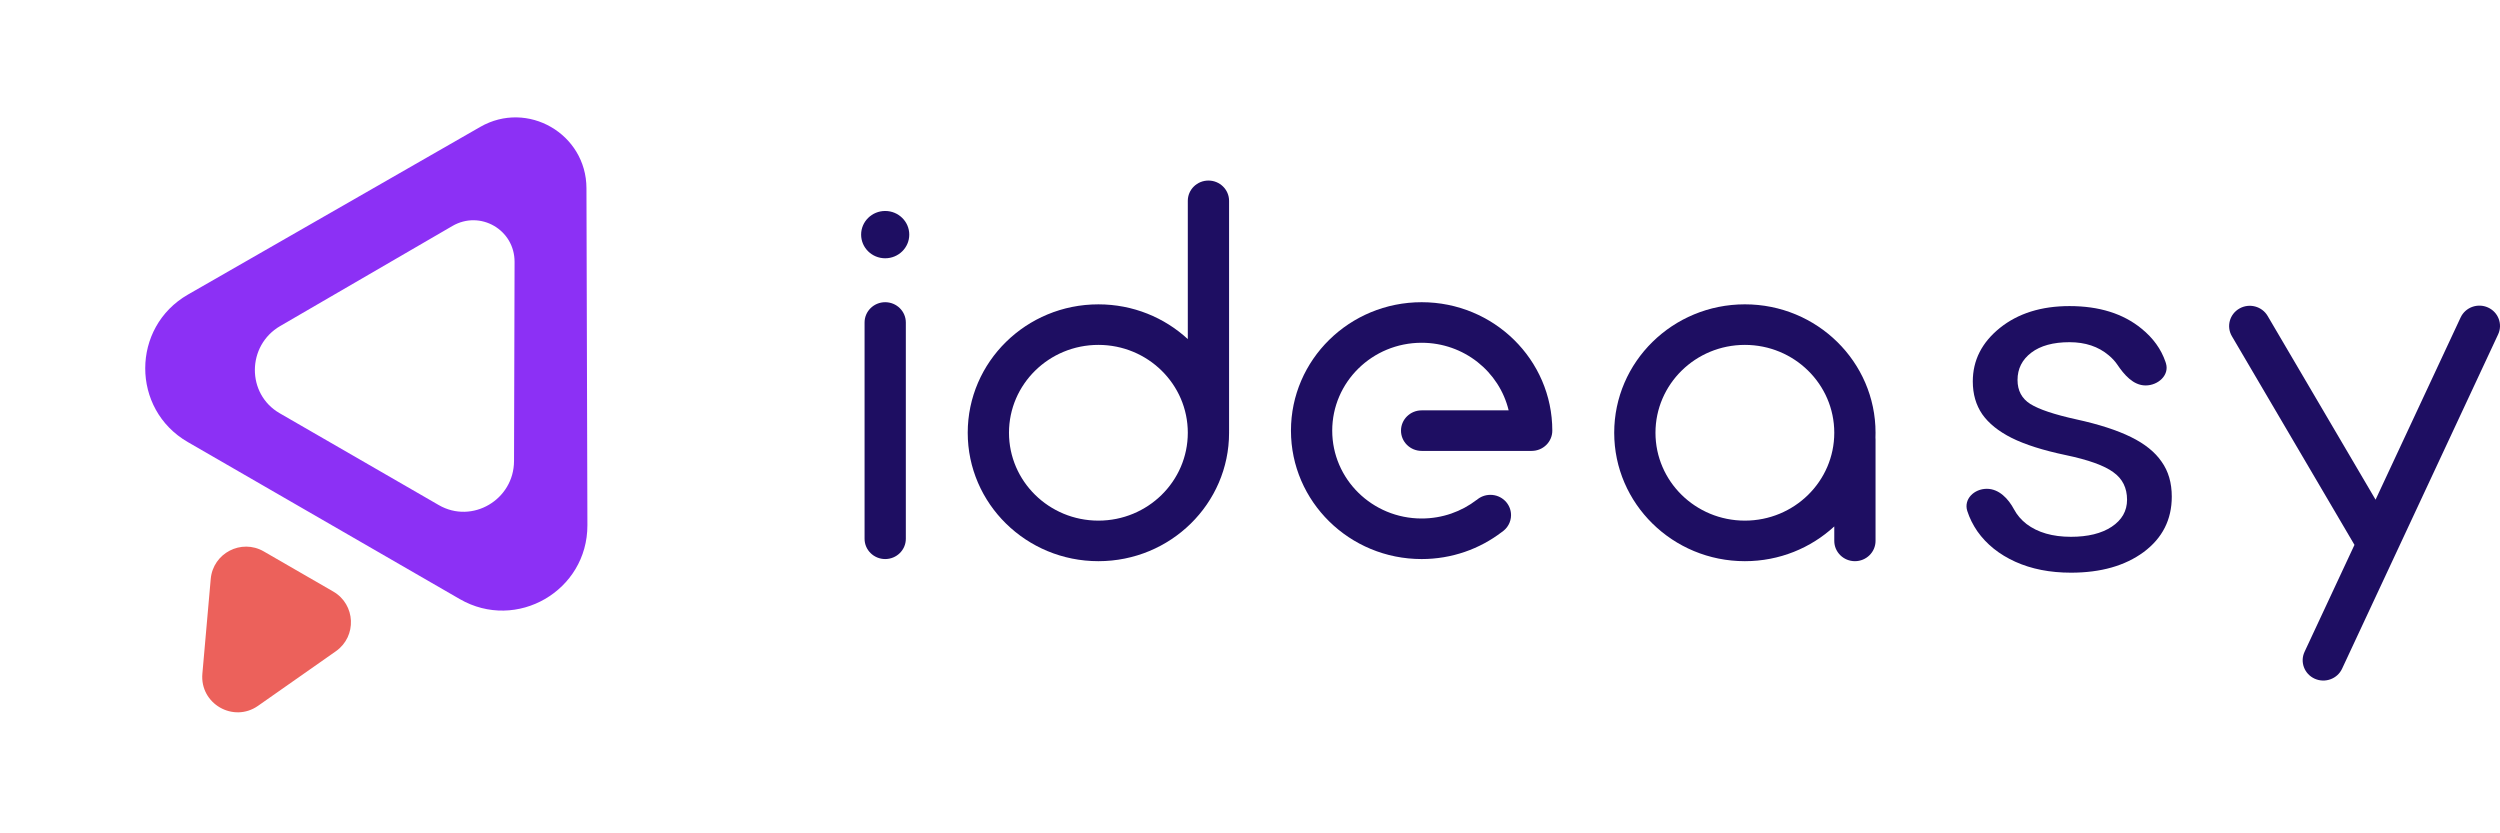 <svg width="180" height="60" viewBox="0 0 180 60" fill="none" xmlns="http://www.w3.org/2000/svg">
<path fill-rule="evenodd" clip-rule="evenodd" d="M42.225 13.55C42.214 9.633 37.978 7.187 34.58 9.136L13.535 21.208C9.438 23.558 9.429 29.465 13.52 31.827L33.104 43.134C37.194 45.495 42.306 42.535 42.293 37.811L42.225 13.55ZM37.049 18.855C37.055 16.54 34.575 15.108 32.573 16.271L20.175 23.474C17.762 24.876 17.738 28.367 20.132 29.75L31.596 36.368C33.991 37.751 37.002 35.985 37.01 33.193L37.049 18.855Z" fill="#8C30F5"/>
<path d="M14.571 48.505C14.38 50.666 16.802 52.065 18.579 50.819L24.182 46.89C25.71 45.819 25.609 43.523 23.993 42.59L18.991 39.702C17.374 38.768 15.335 39.829 15.172 41.688L14.571 48.505Z" fill="#EC615B"/>
<path fill-rule="evenodd" clip-rule="evenodd" d="M88.492 31.049L88.493 31.035C88.493 31.025 88.493 31.016 88.493 31.006V14.46C88.493 13.654 87.828 13 87.007 13C86.187 13 85.522 13.654 85.522 14.46V24.416C83.839 22.863 81.575 21.913 79.085 21.913C73.888 21.913 69.676 26.052 69.676 31.159C69.676 36.265 73.888 40.405 79.085 40.405C84.281 40.405 88.493 36.265 88.493 31.159C88.493 31.122 88.493 31.086 88.492 31.049ZM85.522 31.159C85.522 27.665 82.64 24.832 79.085 24.832C75.529 24.832 72.647 27.665 72.647 31.159C72.647 34.653 75.529 37.485 79.085 37.485C82.64 37.485 85.522 34.653 85.522 31.159Z" fill="#1E0E62"/>
<path fill-rule="evenodd" clip-rule="evenodd" d="M132.068 37.902C130.385 39.454 128.121 40.405 125.631 40.405C120.435 40.405 116.223 36.265 116.223 31.159C116.223 26.052 120.435 21.912 125.631 21.912C130.827 21.912 135.039 26.052 135.039 31.159C135.039 31.275 135.037 31.391 135.033 31.507C135.037 31.552 135.039 31.599 135.039 31.645V38.945C135.039 39.751 134.374 40.405 133.554 40.405C132.733 40.405 132.068 39.751 132.068 38.945V37.902ZM132.068 31.159C132.068 34.653 129.186 37.485 125.631 37.485C122.076 37.485 119.194 34.653 119.194 31.159C119.194 27.665 122.076 24.832 125.631 24.832C129.186 24.832 132.068 27.665 132.068 31.159Z" fill="#1E0E62"/>
<path d="M63.734 40.252C62.914 40.252 62.249 39.598 62.249 38.792V23.22C62.249 22.413 62.914 21.759 63.734 21.759C64.555 21.759 65.22 22.413 65.22 23.22V38.792C65.22 39.598 64.555 40.252 63.734 40.252Z" fill="#1E0E62"/>
<path d="M62.001 16.893C62.001 17.834 62.777 18.596 63.734 18.596C64.691 18.596 65.467 17.834 65.467 16.893C65.467 15.953 64.691 15.19 63.734 15.19C62.777 15.19 62.001 15.953 62.001 16.893Z" fill="#1E0E62"/>
<path d="M165.928 46.931C165.586 47.664 165.913 48.531 166.659 48.867C167.405 49.203 168.287 48.881 168.629 48.148L179.865 24.075C180.207 23.342 179.88 22.475 179.134 22.139C178.389 21.803 177.507 22.124 177.165 22.857L171.041 35.977L163.269 22.747C162.859 22.049 161.95 21.81 161.24 22.213C160.529 22.616 160.286 23.509 160.696 24.207L169.522 39.231L165.928 46.931Z" fill="#1E0E62"/>
<path d="M102.358 37.332C103.852 37.332 105.227 36.832 106.319 35.992V36C106.582 35.769 106.929 35.629 107.309 35.629C108.13 35.629 108.795 36.282 108.795 37.089C108.795 37.596 108.531 38.044 108.131 38.305H108.133C106.539 39.525 104.535 40.252 102.358 40.252C97.162 40.252 92.949 36.112 92.949 31.006C92.949 25.899 97.162 21.759 102.358 21.759C107.554 21.759 111.766 25.899 111.766 31.006C111.766 31.812 111.101 32.465 110.28 32.465H102.358C101.537 32.465 100.872 31.812 100.872 31.006C100.872 30.199 101.537 29.546 102.358 29.546H108.623C107.952 26.756 105.402 24.679 102.358 24.679C98.802 24.679 95.92 27.512 95.92 31.006C95.92 34.499 98.802 37.332 102.358 37.332Z" fill="#1E0E62"/>
<path d="M152.156 33.997C152.817 34.464 153.148 35.126 153.148 35.981C153.148 36.791 152.776 37.441 152.034 37.932C151.303 38.411 150.328 38.65 149.109 38.65C147.786 38.65 146.718 38.342 145.906 37.726C145.521 37.425 145.223 37.074 145.009 36.673C144.602 35.908 143.929 35.194 143.051 35.194C142.137 35.194 141.37 35.939 141.645 36.794C141.808 37.3 142.05 37.788 142.372 38.257C143.033 39.192 143.945 39.922 145.105 40.447C146.266 40.971 147.6 41.233 149.109 41.233C151.256 41.233 153.003 40.737 154.349 39.745C155.695 38.741 156.368 37.413 156.368 35.759C156.368 34.767 156.125 33.928 155.637 33.244C155.161 32.548 154.424 31.955 153.426 31.465C152.428 30.974 151.123 30.552 149.509 30.198C147.908 29.845 146.8 29.474 146.184 29.087C145.569 28.699 145.262 28.123 145.262 27.358C145.262 26.549 145.593 25.893 146.254 25.391C146.916 24.889 147.832 24.638 149.005 24.638C150.142 24.638 151.082 24.952 151.825 25.579C152.081 25.793 152.283 26.012 152.439 26.242C152.933 26.974 153.59 27.752 154.484 27.752C155.379 27.752 156.201 27.018 155.952 26.174C155.94 26.132 155.927 26.091 155.913 26.049C155.6 25.136 155.026 24.34 154.192 23.663C152.869 22.58 151.14 22.038 149.005 22.038C146.974 22.038 145.302 22.562 143.991 23.612C142.691 24.661 142.041 25.944 142.041 27.461C142.041 28.374 142.268 29.161 142.72 29.822C143.184 30.484 143.892 31.054 144.844 31.533C145.807 32.012 147.101 32.423 148.726 32.765C150.362 33.107 151.506 33.518 152.156 33.997Z" fill="#1E0E62"/>
</svg>
